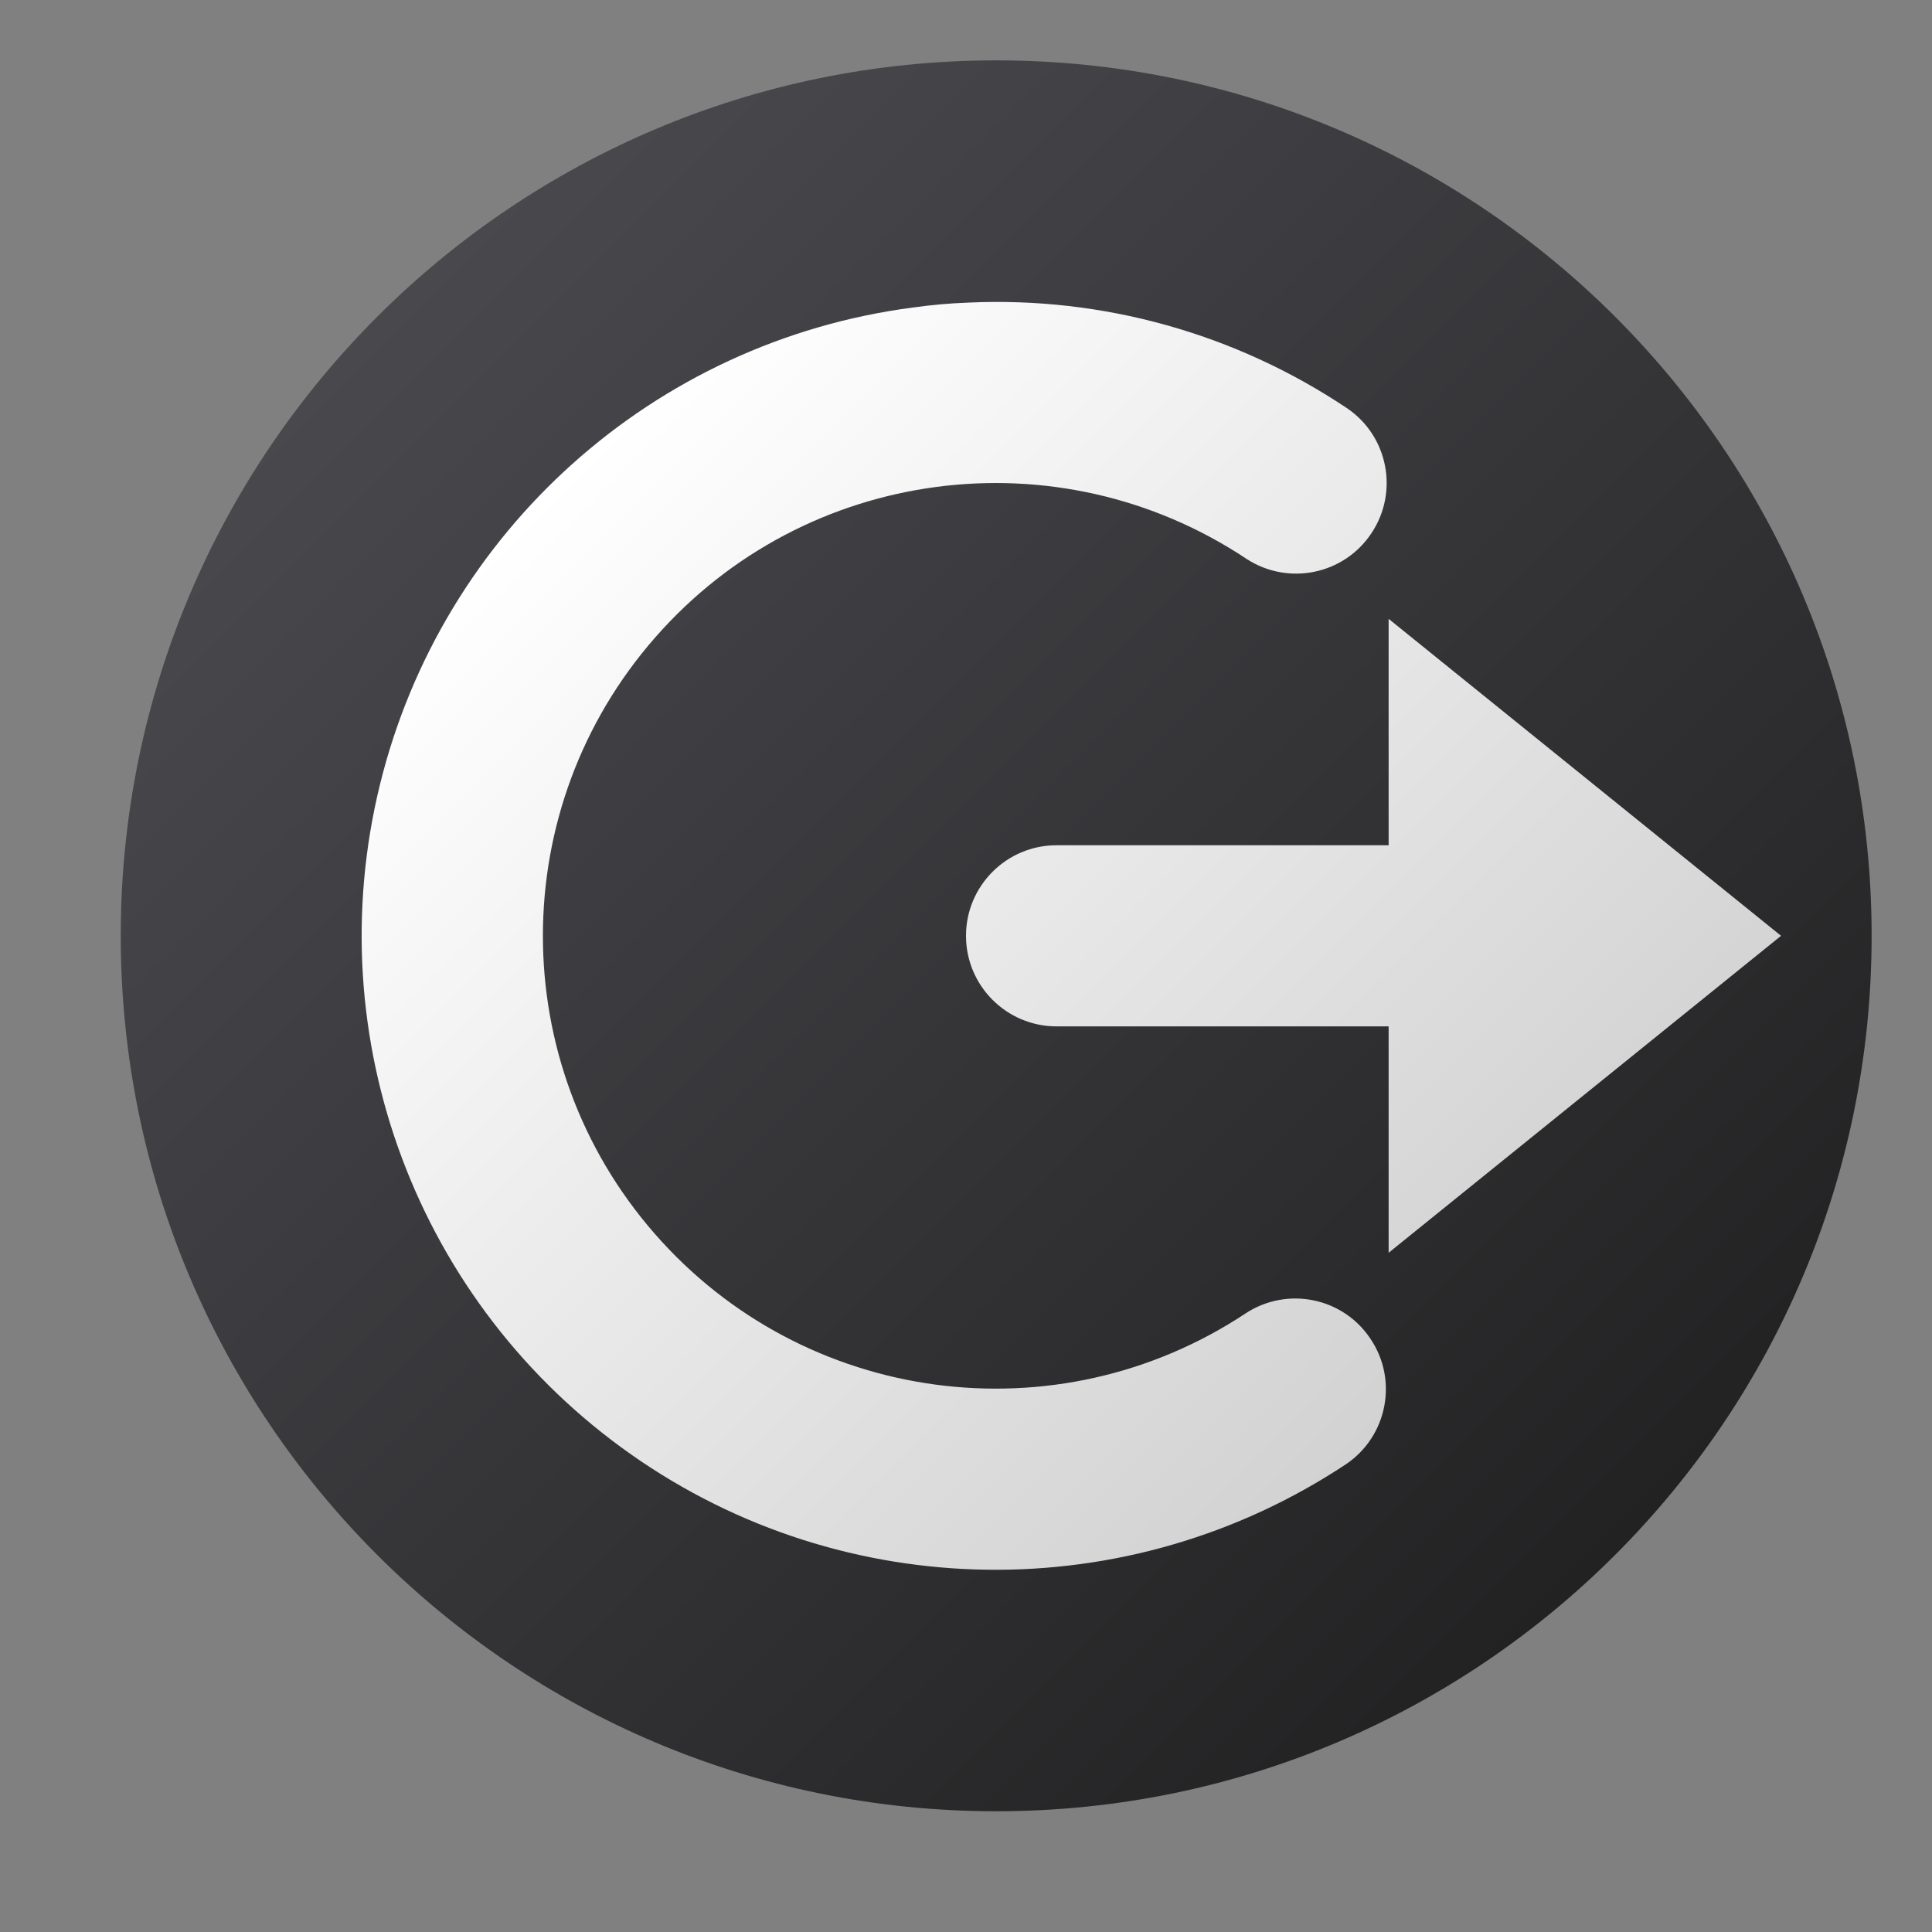 <?xml version="1.0" encoding="UTF-8"?>
<svg xmlns="http://www.w3.org/2000/svg" xmlns:xlink="http://www.w3.org/1999/xlink" width="32px" height="32px" viewBox="0 0 32 32" version="1.1">
<rect x="0" y="0" width="32" height="32" fill="#808080" stroke="none"/>
<defs>
<linearGradient id="linear0" gradientUnits="userSpaceOnUse" x1="6.247" y1="5.247" x2="26.753" y2="25.753" >
<stop offset="0" style="stop-color:rgb(28.627%,28.235%,30.196%);stop-opacity:1;"/>
<stop offset="1" style="stop-color:rgb(13.725%,13.333%,13.725%);stop-opacity:1;"/>
</linearGradient>
<linearGradient id="linear1" gradientUnits="userSpaceOnUse" x1="9.002" y1="8.135" x2="23.728" y2="22.861" >
<stop offset="0" style="stop-color:rgb(100%,100%,100%);stop-opacity:1;"/>
<stop offset="1" style="stop-color:rgb(82.353%,82.353%,82.353%);stop-opacity:1;"/>
</linearGradient>
</defs>
<g id="surface1">
<path style=" stroke:none;fill-rule:nonzero;fill:url(#linear0);" d="M 31 15.5 C 31 23.508 24.508 30 16.5 30 C 8.492 30 2 23.508 2 15.5 C 2 7.492 8.492 1 16.5 1 C 24.508 1 31 7.492 31 15.5 Z M 31 15.5 "/>
<path style=" stroke:none;fill-rule:nonzero;fill:url(#linear1);" d="M 16.039 5.012 C 15.73 5.023 15.422 5.051 15.117 5.094 C 10.828 5.656 7.324 8.797 6.293 12.996 C 5.262 17.199 6.914 21.602 10.453 24.09 C 13.988 26.578 18.691 26.641 22.297 24.25 C 22.977 23.789 23.16 22.863 22.703 22.18 C 22.25 21.492 21.328 21.301 20.637 21.75 C 17.504 23.828 13.316 23.266 10.844 20.434 C 8.371 17.605 8.375 13.379 10.855 10.555 C 13.332 7.727 17.52 7.176 20.648 9.258 C 21.34 9.707 22.262 9.516 22.715 8.832 C 23.172 8.148 22.992 7.223 22.312 6.762 C 20.461 5.523 18.262 4.91 16.039 5.012 Z M 23 10.25 L 23 14 L 17.5 14 C 16.672 14 16 14.672 16 15.5 C 16 16.328 16.672 17 17.5 17 L 23 17 L 23 20.75 L 29.5 15.5 Z M 23 10.25 "/>
</g>
</svg>
